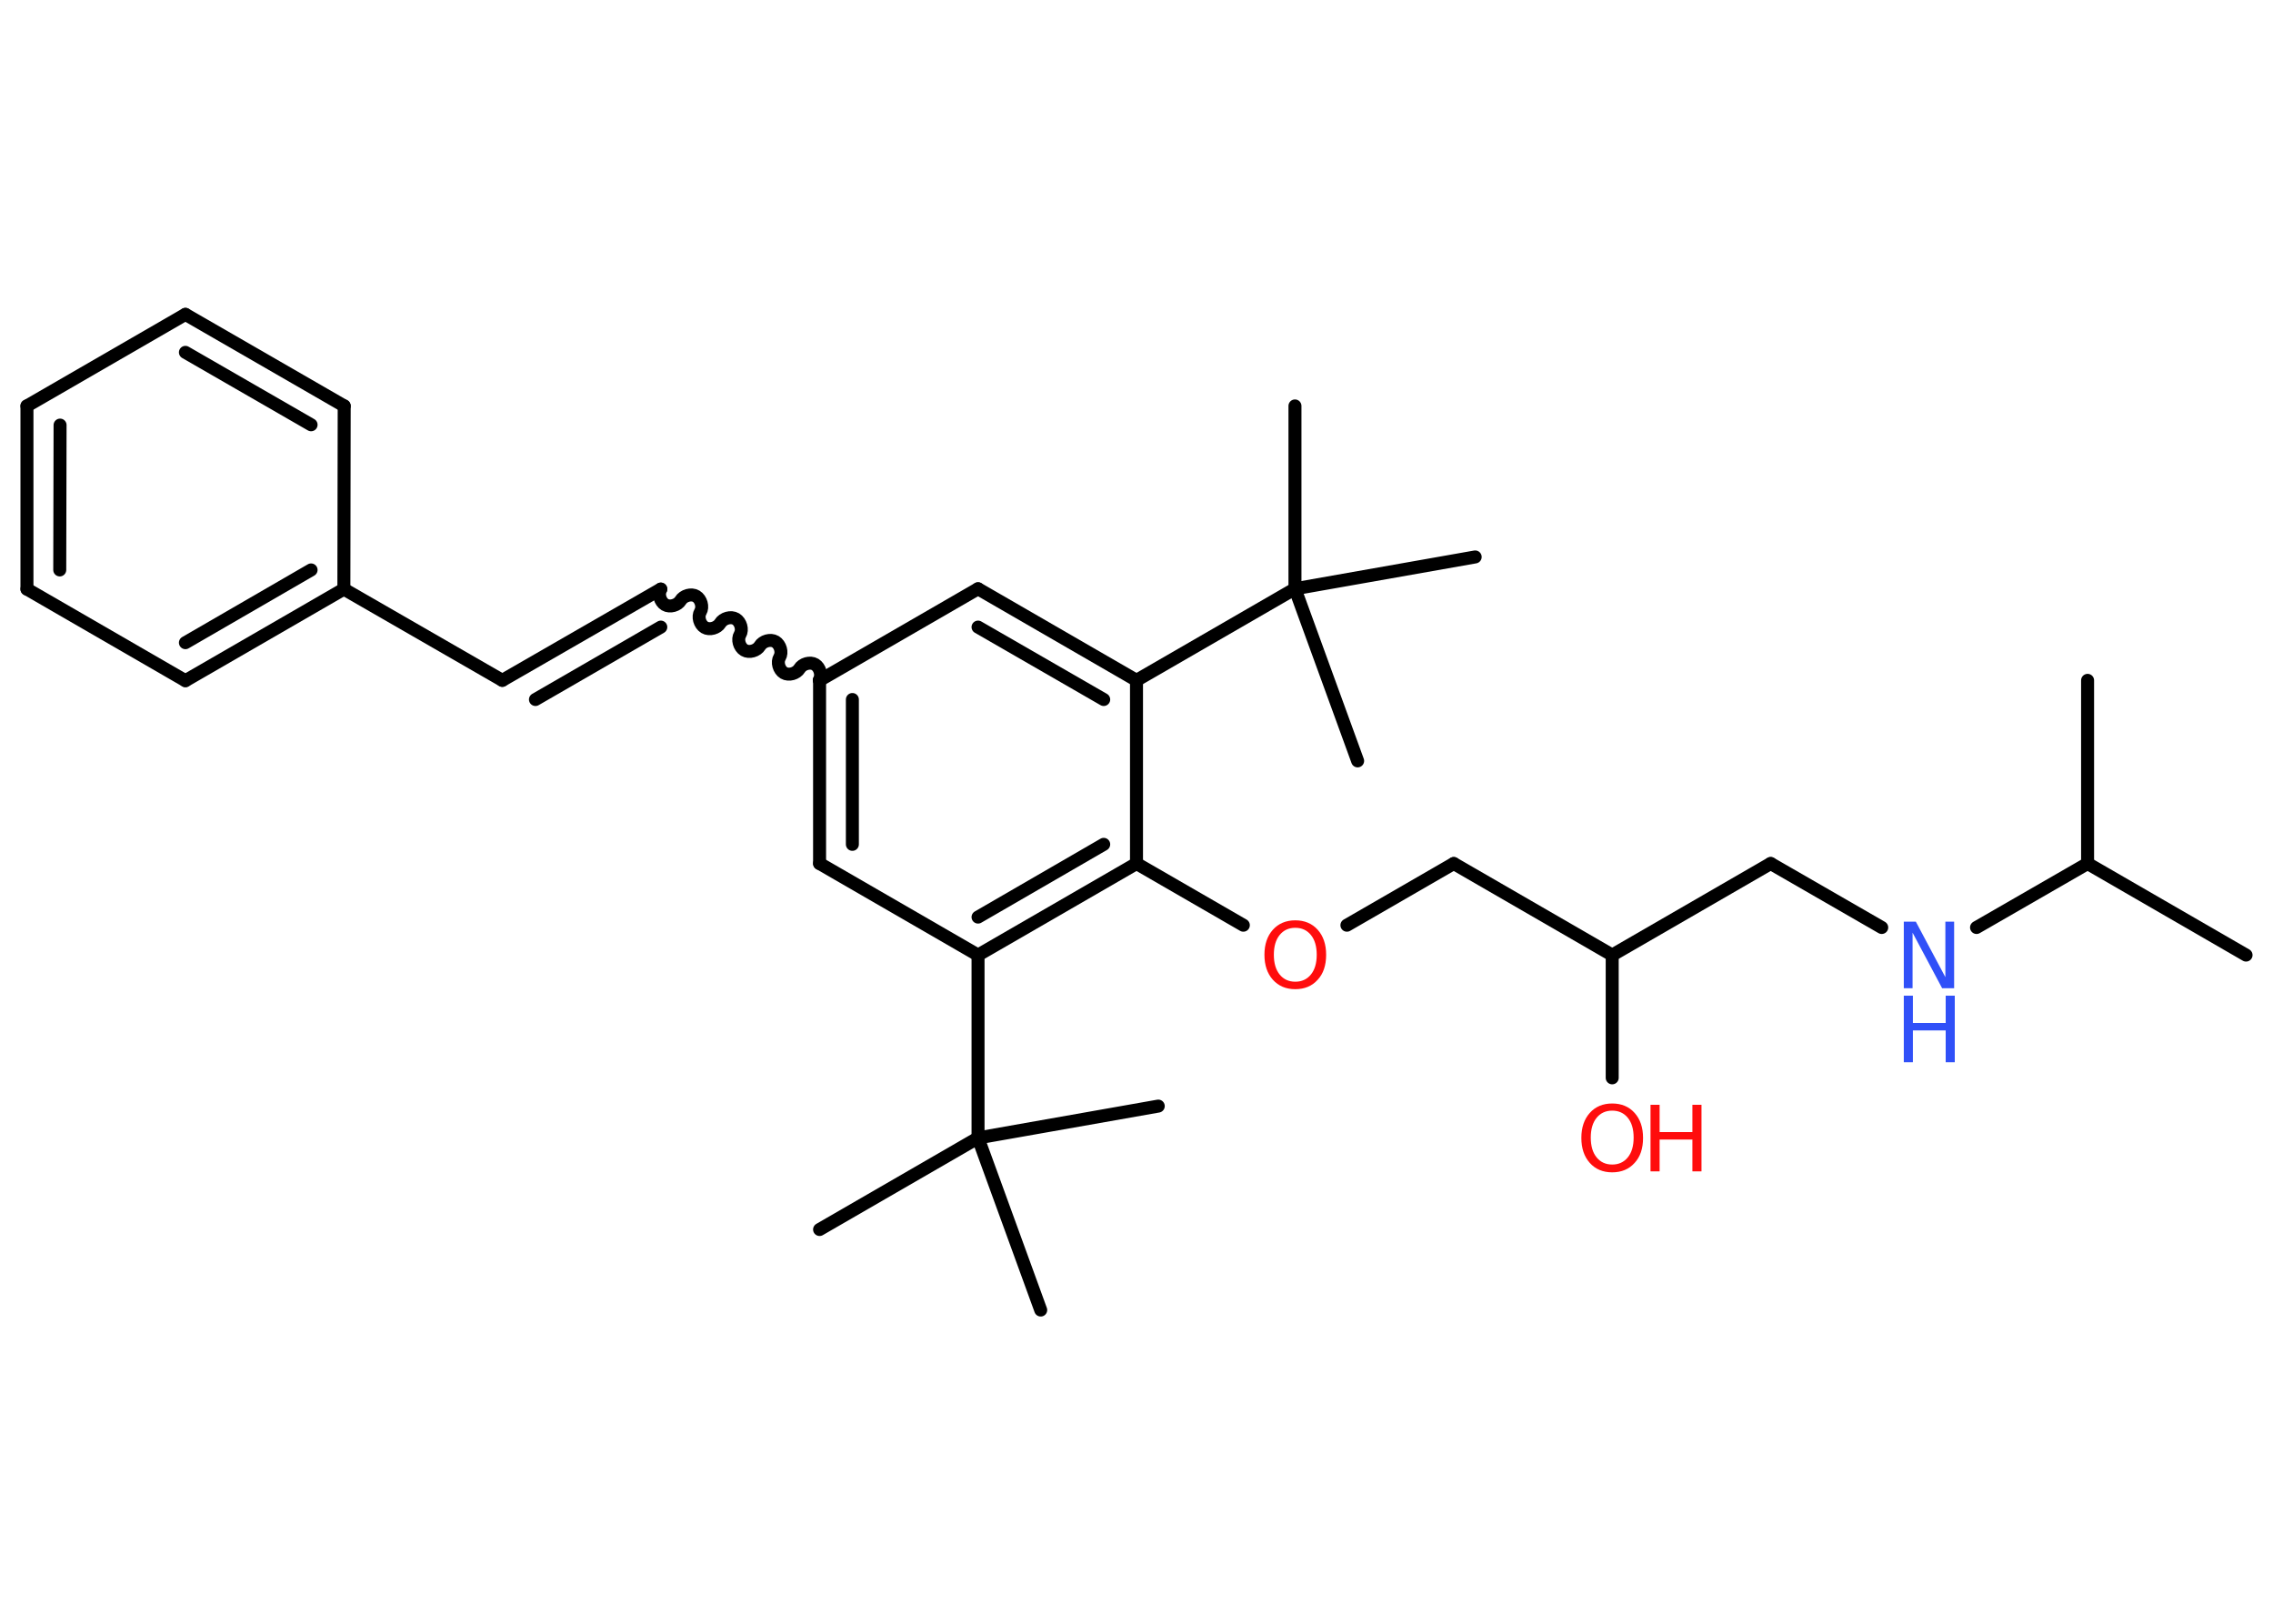 <?xml version='1.0' encoding='UTF-8'?>
<!DOCTYPE svg PUBLIC "-//W3C//DTD SVG 1.1//EN" "http://www.w3.org/Graphics/SVG/1.1/DTD/svg11.dtd">
<svg version='1.2' xmlns='http://www.w3.org/2000/svg' xmlns:xlink='http://www.w3.org/1999/xlink' width='70.0mm' height='50.0mm' viewBox='0 0 70.0 50.0'>
  <desc>Generated by the Chemistry Development Kit (http://github.com/cdk)</desc>
  <g stroke-linecap='round' stroke-linejoin='round' stroke='#000000' stroke-width='.4' fill='#FF0D0D'>
    <rect x='.0' y='.0' width='70.0' height='50.0' fill='#FFFFFF' stroke='none'/>
    <g id='mol1' class='mol'>
      <line id='mol1bnd1' class='bond' x1='69.17' y1='29.41' x2='64.29' y2='26.59'/>
      <line id='mol1bnd2' class='bond' x1='64.29' y1='26.59' x2='64.29' y2='20.95'/>
      <line id='mol1bnd3' class='bond' x1='64.29' y1='26.59' x2='60.87' y2='28.56'/>
      <line id='mol1bnd4' class='bond' x1='57.95' y1='28.56' x2='54.53' y2='26.59'/>
      <line id='mol1bnd5' class='bond' x1='54.53' y1='26.59' x2='49.65' y2='29.41'/>
      <line id='mol1bnd6' class='bond' x1='49.65' y1='29.41' x2='49.65' y2='33.19'/>
      <line id='mol1bnd7' class='bond' x1='49.65' y1='29.41' x2='44.77' y2='26.59'/>
      <line id='mol1bnd8' class='bond' x1='44.77' y1='26.59' x2='41.48' y2='28.49'/>
      <line id='mol1bnd9' class='bond' x1='38.29' y1='28.49' x2='35.0' y2='26.59'/>
      <g id='mol1bnd10' class='bond'>
        <line x1='30.12' y1='29.41' x2='35.0' y2='26.59'/>
        <line x1='30.12' y1='28.24' x2='33.99' y2='26.0'/>
      </g>
      <line id='mol1bnd11' class='bond' x1='30.12' y1='29.41' x2='30.12' y2='35.04'/>
      <line id='mol1bnd12' class='bond' x1='30.12' y1='35.04' x2='25.24' y2='37.86'/>
      <line id='mol1bnd13' class='bond' x1='30.12' y1='35.04' x2='32.05' y2='40.34'/>
      <line id='mol1bnd14' class='bond' x1='30.12' y1='35.04' x2='35.67' y2='34.06'/>
      <line id='mol1bnd15' class='bond' x1='30.12' y1='29.41' x2='25.24' y2='26.59'/>
      <g id='mol1bnd16' class='bond'>
        <line x1='25.24' y1='20.95' x2='25.24' y2='26.59'/>
        <line x1='26.25' y1='21.54' x2='26.25' y2='26.0'/>
      </g>
      <path id='mol1bnd17' class='bond' d='M20.35 18.14c-.09 .15 -.02 .39 .13 .48c.15 .09 .39 .02 .48 -.13c.09 -.15 .33 -.22 .48 -.13c.15 .09 .22 .33 .13 .48c-.09 .15 -.02 .39 .13 .48c.15 .09 .39 .02 .48 -.13c.09 -.15 .33 -.22 .48 -.13c.15 .09 .22 .33 .13 .48c-.09 .15 -.02 .39 .13 .48c.15 .09 .39 .02 .48 -.13c.09 -.15 .33 -.22 .48 -.13c.15 .09 .22 .33 .13 .48c-.09 .15 -.02 .39 .13 .48c.15 .09 .39 .02 .48 -.13c.09 -.15 .33 -.22 .48 -.13c.15 .09 .22 .33 .13 .48' fill='none' stroke='#000000' stroke-width='.4'/>
      <g id='mol1bnd18' class='bond'>
        <line x1='20.35' y1='18.14' x2='15.47' y2='20.95'/>
        <line x1='20.35' y1='19.31' x2='16.49' y2='21.54'/>
      </g>
      <line id='mol1bnd19' class='bond' x1='15.47' y1='20.95' x2='10.59' y2='18.14'/>
      <g id='mol1bnd20' class='bond'>
        <line x1='5.71' y1='20.96' x2='10.59' y2='18.14'/>
        <line x1='5.71' y1='19.79' x2='9.58' y2='17.55'/>
      </g>
      <line id='mol1bnd21' class='bond' x1='5.71' y1='20.96' x2='.83' y2='18.14'/>
      <g id='mol1bnd22' class='bond'>
        <line x1='.83' y1='12.5' x2='.83' y2='18.14'/>
        <line x1='1.85' y1='13.09' x2='1.84' y2='17.55'/>
      </g>
      <line id='mol1bnd23' class='bond' x1='.83' y1='12.5' x2='5.71' y2='9.68'/>
      <g id='mol1bnd24' class='bond'>
        <line x1='10.6' y1='12.5' x2='5.71' y2='9.68'/>
        <line x1='9.58' y1='13.08' x2='5.71' y2='10.85'/>
      </g>
      <line id='mol1bnd25' class='bond' x1='10.59' y1='18.14' x2='10.6' y2='12.5'/>
      <line id='mol1bnd26' class='bond' x1='25.24' y1='20.95' x2='30.12' y2='18.13'/>
      <g id='mol1bnd27' class='bond'>
        <line x1='35.0' y1='20.95' x2='30.12' y2='18.13'/>
        <line x1='33.99' y1='21.54' x2='30.12' y2='19.31'/>
      </g>
      <line id='mol1bnd28' class='bond' x1='35.0' y1='26.59' x2='35.0' y2='20.95'/>
      <line id='mol1bnd29' class='bond' x1='35.0' y1='20.95' x2='39.88' y2='18.13'/>
      <line id='mol1bnd30' class='bond' x1='39.88' y1='18.13' x2='39.88' y2='12.5'/>
      <line id='mol1bnd31' class='bond' x1='39.88' y1='18.13' x2='41.81' y2='23.43'/>
      <line id='mol1bnd32' class='bond' x1='39.88' y1='18.13' x2='45.43' y2='17.15'/>
      <g id='mol1atm4' class='atom'>
        <path d='M58.63 28.38h.37l.91 1.71v-1.71h.27v2.05h-.37l-.91 -1.71v1.71h-.27v-2.05z' stroke='none' fill='#3050F8'/>
        <path d='M58.63 30.66h.28v.84h1.01v-.84h.28v2.05h-.28v-.98h-1.01v.98h-.28v-2.05z' stroke='none' fill='#3050F8'/>
      </g>
      <g id='mol1atm7' class='atom'>
        <path d='M49.65 34.2q-.3 .0 -.48 .22q-.18 .22 -.18 .61q.0 .39 .18 .61q.18 .22 .48 .22q.3 .0 .48 -.22q.18 -.22 .18 -.61q.0 -.39 -.18 -.61q-.18 -.22 -.48 -.22zM49.65 33.98q.43 .0 .69 .29q.26 .29 .26 .77q.0 .49 -.26 .77q-.26 .29 -.69 .29q-.43 .0 -.69 -.29q-.26 -.29 -.26 -.77q.0 -.48 .26 -.77q.26 -.29 .69 -.29z' stroke='none'/>
        <path d='M50.83 34.02h.28v.84h1.01v-.84h.28v2.05h-.28v-.98h-1.01v.98h-.28v-2.05z' stroke='none'/>
      </g>
      <path id='mol1atm9' class='atom' d='M39.89 28.57q-.3 .0 -.48 .22q-.18 .22 -.18 .61q.0 .39 .18 .61q.18 .22 .48 .22q.3 .0 .48 -.22q.18 -.22 .18 -.61q.0 -.39 -.18 -.61q-.18 -.22 -.48 -.22zM39.89 28.34q.43 .0 .69 .29q.26 .29 .26 .77q.0 .49 -.26 .77q-.26 .29 -.69 .29q-.43 .0 -.69 -.29q-.26 -.29 -.26 -.77q.0 -.48 .26 -.77q.26 -.29 .69 -.29z' stroke='none'/>
    </g>
  </g>
</svg>
